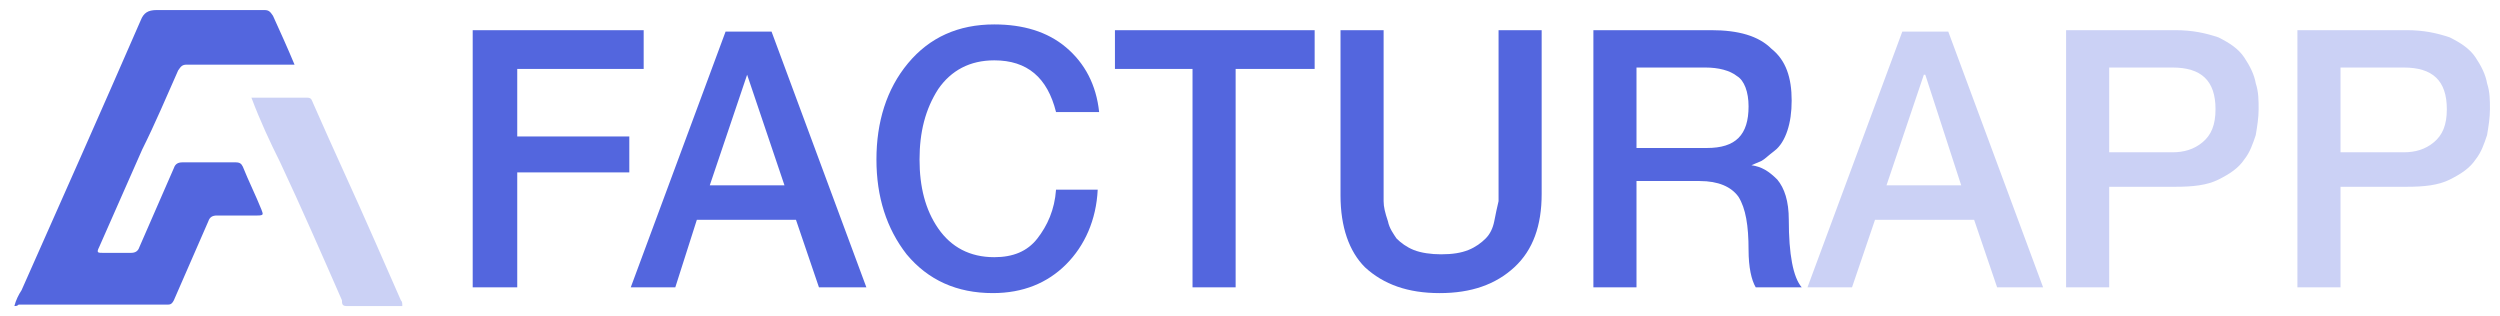 <?xml version="1.0" encoding="utf-8"?>
<!-- Generator: Adobe Illustrator 24.2.0, SVG Export Plug-In . SVG Version: 6.00 Build 0)  -->
<svg version="1.1" id="Logo" xmlns="http://www.w3.org/2000/svg" xmlns:xlink="http://www.w3.org/1999/xlink" x="0px" y="0px"
	 viewBox="0 0 174 22" style="enable-background:new 0 0 174 22;" xml:space="preserve">
<style type="text/css">
	.st0{fill:#5366DE;}
	.st1{fill:#CBD1F5;}
</style>
<g id="Capa_1">
	<g>
		<path class="st0" d="M1,21.3c0.1-0.4,0.3-0.8,0.5-1.1C4.3,13.9,7.1,7.6,9.8,1.4c0.2-0.5,0.5-0.7,1.1-0.7c2.5,0,5,0,7.5,0
			c0.3,0,0.4,0.1,0.6,0.4c0.5,1.1,1,2.2,1.5,3.4c-0.2,0-0.4,0-0.5,0c-2.3,0-4.7,0-7,0c-0.3,0-0.4,0.1-0.6,0.4
			c-0.8,1.8-1.6,3.7-2.5,5.5c-1,2.3-2,4.5-3,6.8c-0.2,0.4-0.1,0.4,0.3,0.4c0.6,0,1.2,0,1.9,0c0.3,0,0.5-0.1,0.6-0.4
			c0.8-1.8,1.6-3.7,2.4-5.5c0.1-0.3,0.3-0.4,0.6-0.4c1.2,0,2.5,0,3.7,0c0.3,0,0.4,0.1,0.5,0.3c0.4,1,0.9,2,1.3,3
			c0.1,0.3,0.2,0.4-0.3,0.4c-0.9,0-1.9,0-2.8,0c-0.3,0-0.5,0.1-0.6,0.4c-0.8,1.8-1.6,3.7-2.4,5.5c-0.1,0.2-0.2,0.3-0.4,0.3
			c-3.5,0-6.9,0-10.4,0C1.2,21.3,1.1,21.3,1,21.3z"/>
		<path class="st1" d="M17.5,6.8c1.3,0,2.6,0,3.9,0c0.3,0,0.3,0.2,0.4,0.4c1.4,3.2,2.9,6.4,4.3,9.6c0.6,1.4,1.2,2.7,1.8,4.1
			C28,21,28,21.1,28,21.3c-1.3,0-2.6,0-3.9,0c-0.3,0-0.3-0.2-0.3-0.4c-1.4-3.2-2.8-6.4-4.3-9.6C18.8,9.9,18.1,8.4,17.5,6.8z"/>
	</g>
</g>
<g>
	<path class="st0" d="M32.9,20V2.1h11.9v2.7H36v4.7h7.8V12H36v8H32.9z"/>
	<path class="st0" d="M43.9,20l6.6-17.8h3.2L60.3,20H57l-1.6-4.7h-6.9L47,20H43.9z M49.4,12.9h5.2L52,5.2h0L49.4,12.9z"/>
	<path class="st0" d="M61,11.1c0-2.6,0.7-4.9,2.2-6.7c1.5-1.8,3.5-2.7,6-2.7c2,0,3.7,0.5,5,1.6s2.1,2.6,2.3,4.5h-3
		c-0.6-2.4-2-3.6-4.3-3.6c-1.7,0-3,0.7-3.9,2c-0.9,1.4-1.3,3-1.3,4.9s0.4,3.5,1.3,4.8s2.2,2,3.9,2c1.3,0,2.3-0.4,3-1.3
		c0.7-0.9,1.2-2,1.3-3.4h2.9c-0.1,2.1-0.9,3.9-2.2,5.2c-1.3,1.3-3,2-5.1,2c-2.5,0-4.5-0.9-6-2.7C61.7,15.9,61,13.7,61,11.1z"/>
	<path class="st0" d="M77.6,4.8V2.1h13.9v2.7H86V20h-3V4.8H77.6z"/>
	<path class="st0" d="M93.3,13.6V2.1h3v10.4c0,0.6,0,1.1,0,1.5s0.1,0.8,0.3,1.4c0.1,0.5,0.4,0.9,0.6,1.2c0.3,0.3,0.7,0.6,1.2,0.8
		s1.2,0.3,1.9,0.3c0.8,0,1.4-0.1,1.9-0.3c0.5-0.2,0.9-0.5,1.2-0.8s0.5-0.7,0.6-1.2s0.2-1,0.3-1.4c0-0.4,0-0.9,0-1.5V2.1h3v11.4
		c0,2.2-0.6,3.9-1.9,5.1s-3,1.8-5.2,1.8s-3.9-0.6-5.2-1.8C93.9,17.5,93.3,15.8,93.3,13.6z"/>
	<path class="st0" d="M110.9,20V2.1h8.2c1.9,0,3.3,0.4,4.2,1.3c1,0.8,1.4,2,1.4,3.6c0,0.8-0.1,1.5-0.3,2.1c-0.2,0.6-0.5,1.1-0.9,1.4
		c-0.4,0.3-0.7,0.6-0.9,0.7c-0.2,0.1-0.5,0.2-0.7,0.3l0,0c0.7,0.1,1.2,0.4,1.8,1c0.5,0.6,0.8,1.5,0.8,2.8c0,2.4,0.3,4,0.9,4.7h-3.2
		c-0.3-0.5-0.5-1.4-0.5-2.6c0-1.7-0.2-2.9-0.7-3.7c-0.5-0.7-1.4-1.1-2.7-1.1h-4.4V20H110.9z M113.9,4.7v5.6h4.9c2,0,2.9-0.9,2.9-2.9
		c0-1-0.3-1.8-0.8-2.1c-0.5-0.4-1.3-0.6-2.2-0.6C118.7,4.7,113.9,4.7,113.9,4.7z"/>
	<path class="st1" d="M125.8,20l6.6-17.8h3.2l6.6,17.8H139l-1.6-4.7h-6.9l-1.6,4.7H125.8z M131.3,12.9h5.2L134,5.2h-0.1L131.3,12.9z
		"/>
	<path class="st1" d="M143.8,20V2.1h7.6c1.2,0,2.1,0.2,3,0.5c0.8,0.4,1.4,0.8,1.8,1.4s0.7,1.2,0.8,1.8c0.2,0.6,0.2,1.2,0.2,1.8
		s-0.1,1.2-0.2,1.8c-0.2,0.6-0.4,1.2-0.8,1.7c-0.4,0.6-1,1-1.8,1.4s-1.8,0.5-3,0.5h-4.6v7H143.8z M146.8,4.7v5.9h4.4
		c0.8,0,1.5-0.2,2.1-0.7s0.9-1.2,0.9-2.3c0-2-1-2.9-3-2.9C151.2,4.7,146.8,4.7,146.8,4.7z"/>
	<path class="st1" d="M159.9,20V2.1h7.6c1.2,0,2.1,0.2,3,0.5c0.8,0.4,1.4,0.8,1.8,1.4s0.7,1.2,0.8,1.8c0.2,0.6,0.2,1.2,0.2,1.8
		s-0.1,1.2-0.2,1.8c-0.2,0.6-0.4,1.2-0.8,1.7c-0.4,0.6-1,1-1.8,1.4s-1.8,0.5-3,0.5h-4.6v7H159.9z M162.9,4.7v5.9h4.4
		c0.8,0,1.5-0.2,2.1-0.7s0.9-1.2,0.9-2.3c0-2-1-2.9-3-2.9C167.3,4.7,162.9,4.7,162.9,4.7z"/>
</g>
</svg>

